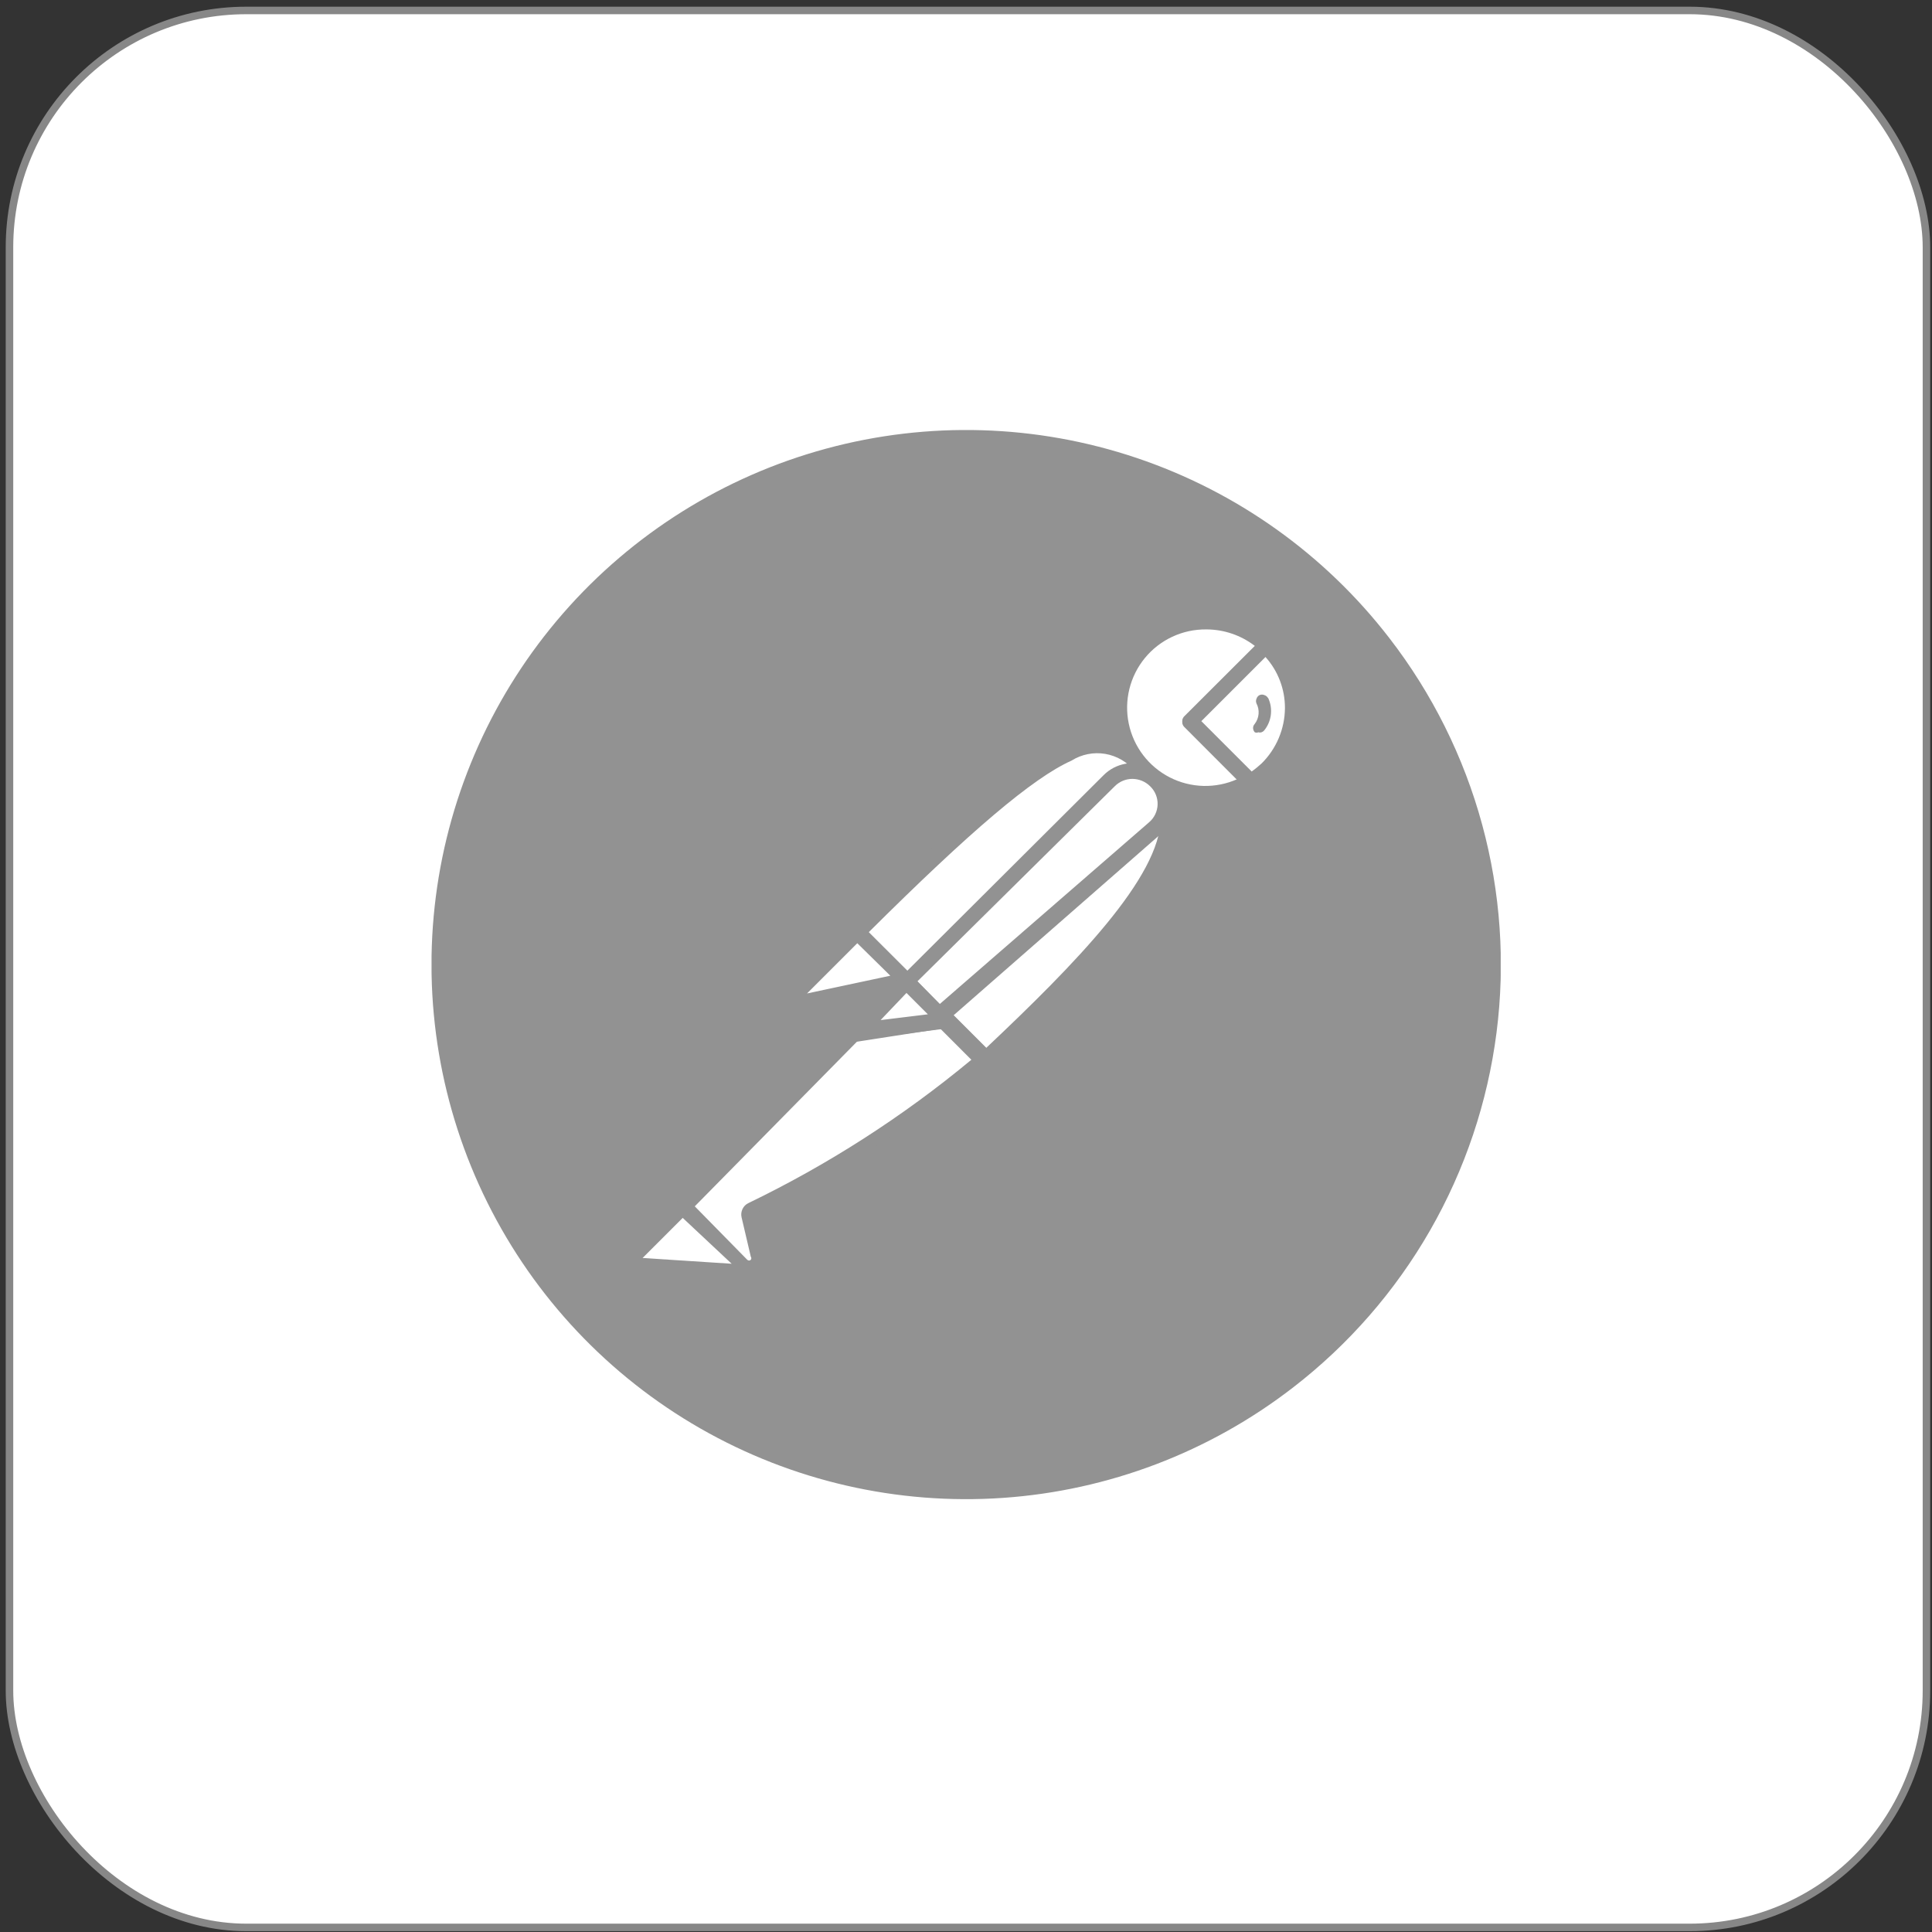 <svg width="257" height="257" viewBox="0 0 257 257" fill="none" xmlns="http://www.w3.org/2000/svg">
<rect x="0" y="0" width="257" height="257" fill="#333333" stroke="none"/>
<rect x="1.261" y="1.391" width="255" height="255" rx="31.5" fill="white"/>
<rect x="1.261" y="1.391" width="255" height="255" rx="31.5" stroke="#878787"/>
<g clip-path="url(#clip0_303_17196)">
<path d="M184.794 84.851C176.198 73.718 164.493 65.384 151.159 60.904C137.826 56.423 123.464 55.998 109.889 59.681C96.314 63.364 84.136 70.99 74.896 81.595C65.655 92.2 59.767 105.307 57.977 119.258C56.186 133.209 58.573 147.378 64.836 159.973C71.099 172.568 80.956 183.022 93.16 190.014C105.365 197.006 119.37 200.221 133.402 199.254C147.435 198.286 160.865 193.178 171.994 184.577C179.389 178.874 185.586 171.769 190.233 163.668C194.879 155.567 197.882 146.63 199.071 137.368C200.26 128.105 199.611 118.699 197.161 109.688C194.711 100.676 190.509 92.237 184.794 84.851Z" fill="#929292"/>
<path d="M152.495 102.515L122.515 132.737L113.982 124.019C143.493 94.508 146.465 97.181 152.382 102.515H152.495Z" fill="white"/>
<path d="M122.515 133.562C122.25 133.551 121.998 133.445 121.804 133.263L113.271 124.73C113.096 124.534 112.999 124.281 112.999 124.019C112.999 123.756 113.096 123.503 113.271 123.308C142.369 94.181 146.337 95.517 153.207 101.733C153.324 101.828 153.416 101.95 153.477 102.088C153.548 102.218 153.578 102.367 153.562 102.515C153.586 102.656 153.572 102.802 153.522 102.937C153.472 103.071 153.388 103.191 153.278 103.283L123.283 133.263C123.077 133.46 122.8 133.568 122.515 133.562ZM115.518 124.047L122.515 131.045L150.96 102.6C149.975 101.371 148.573 100.547 147.021 100.284C145.468 100.022 143.873 100.34 142.54 101.178C137.392 103.482 129.1 110.536 115.518 124.047Z" fill="#929292"/>
<path d="M131.105 141.114L122.927 132.765L152.922 103.098C160.972 110.991 149.011 124.147 131.105 141.085V141.114Z" fill="white"/>
<path d="M131.105 142.152C130.841 142.138 130.589 142.033 130.394 141.853L122.046 133.676C121.982 133.527 121.95 133.368 121.95 133.206C121.95 133.045 121.982 132.885 122.046 132.737C121.96 132.488 121.96 132.218 122.046 131.969L152.026 101.974C152.238 101.786 152.511 101.68 152.794 101.676C153.078 101.677 153.352 101.783 153.562 101.974C154.537 102.866 155.309 103.957 155.824 105.174C156.328 106.395 156.571 107.708 156.535 109.029C156.535 117.036 147.404 127.105 131.873 141.74C131.674 141.955 131.398 142.083 131.105 142.095V142.152ZM124.478 132.737L131.162 139.421C143.024 128.229 154.344 116.666 154.401 108.844C154.461 107.188 153.91 105.567 152.851 104.293L124.478 132.737Z" fill="#929292"/>
<path d="M114.295 124.204L120.225 130.134L120.311 130.248C120.317 130.295 120.317 130.343 120.311 130.39C120.317 130.442 120.317 130.495 120.311 130.547L120.225 130.661L107.71 133.334C107.46 133.377 107.203 133.348 106.97 133.249C106.734 133.137 106.54 132.952 106.415 132.723C106.3 132.495 106.26 132.236 106.302 131.983C106.339 131.729 106.459 131.494 106.643 131.315L113.925 124.047C114.062 124.055 114.193 124.11 114.295 124.204Z" fill="white"/>
<path d="M107.411 134.515C107.016 134.505 106.63 134.398 106.288 134.202C105.943 134.008 105.654 133.729 105.448 133.391C105.215 132.956 105.135 132.455 105.221 131.969C105.292 131.489 105.516 131.045 105.861 130.703L113.1 123.421C113.36 123.19 113.697 123.061 114.046 123.061C114.394 123.061 114.731 123.19 114.992 123.421L120.922 129.338C121.086 129.509 121.204 129.719 121.266 129.947C121.328 130.176 121.332 130.416 121.278 130.646C121.205 130.878 121.074 131.088 120.897 131.254C120.72 131.421 120.504 131.54 120.268 131.599L107.767 134.259L107.411 134.515ZM114.039 125.469L107.354 132.154L118.433 129.793L114.039 125.469Z" fill="#929292"/>
<path d="M168.439 85.861C166.895 84.374 164.965 83.348 162.869 82.9C160.772 82.452 158.593 82.599 156.576 83.325C154.559 84.051 152.785 85.327 151.455 87.008C150.125 88.69 149.292 90.709 149.049 92.839C148.807 94.969 149.166 97.125 150.084 99.062C151.003 100.999 152.445 102.64 154.247 103.8C156.05 104.961 158.141 105.594 160.284 105.628C162.428 105.662 164.538 105.096 166.376 103.994L158.384 95.93L168.439 85.861Z" fill="white"/>
<path d="M160.446 106.71C157.994 106.666 155.609 105.906 153.583 104.524C151.558 103.141 149.981 101.196 149.047 98.929C148.113 96.662 147.863 94.171 148.326 91.763C148.79 89.355 149.947 87.135 151.656 85.377C154.03 83.051 157.222 81.748 160.545 81.748C163.869 81.748 167.06 83.051 169.434 85.377C169.604 85.519 169.721 85.714 169.767 85.93C169.813 86.147 169.786 86.372 169.69 86.572C169.63 86.706 169.543 86.827 169.434 86.927L159.806 95.93L167.088 103.112C167.209 103.217 167.298 103.356 167.344 103.51C167.386 103.669 167.386 103.835 167.344 103.994C167.326 104.151 167.273 104.302 167.187 104.435C167.11 104.567 167.003 104.679 166.874 104.762C164.913 105.988 162.659 106.666 160.346 106.724L160.446 106.71ZM160.446 83.727C158.89 83.712 157.35 84.045 155.94 84.704C154.529 85.362 153.285 86.328 152.297 87.53C151.31 88.733 150.604 90.142 150.233 91.653C149.861 93.164 149.833 94.74 150.151 96.263C150.469 97.786 151.124 99.219 152.069 100.456C153.013 101.693 154.223 102.702 155.609 103.41C156.995 104.117 158.522 104.505 160.078 104.545C161.634 104.584 163.178 104.274 164.599 103.638L157.601 96.641C157.497 96.554 157.413 96.445 157.355 96.323C157.297 96.2 157.268 96.066 157.268 95.93C157.268 95.794 157.297 95.66 157.355 95.537C157.413 95.414 157.497 95.305 157.601 95.219L166.917 85.917C165.08 84.509 162.832 83.739 160.517 83.727H160.446Z" fill="#929292"/>
<path d="M168.623 86.031L158.483 96.115L166.547 104.136C167.357 103.674 168.111 103.12 168.794 102.486C170.905 100.251 172.066 97.284 172.035 94.21C172.003 91.136 170.78 88.194 168.623 86.003V86.031Z" fill="white"/>
<path d="M166.362 105.061C166.236 105.087 166.105 105.087 165.978 105.061C165.853 105.012 165.741 104.934 165.651 104.833L157.601 96.769C157.497 96.682 157.413 96.574 157.355 96.451C157.297 96.328 157.267 96.194 157.267 96.058C157.267 95.922 157.297 95.788 157.355 95.665C157.413 95.542 157.497 95.434 157.601 95.347L167.671 85.391C167.77 85.249 167.902 85.132 168.055 85.05C168.207 84.966 168.378 84.922 168.552 84.922C168.731 84.92 168.907 84.965 169.064 85.05C169.217 85.132 169.349 85.249 169.448 85.391C171.807 87.712 173.151 90.872 173.189 94.181C173.186 95.837 172.853 97.476 172.207 99.002C171.571 100.53 170.633 101.914 169.448 103.069C168.749 103.812 167.949 104.453 167.073 104.975C166.844 105.061 166.591 105.061 166.362 104.975V105.061ZM159.806 95.93L166.504 102.629C166.962 102.301 167.399 101.945 167.813 101.562C168.791 100.596 169.57 99.448 170.104 98.181C170.639 96.915 170.918 95.555 170.927 94.181C170.934 91.677 170.012 89.26 168.339 87.397L159.806 95.93Z" fill="#929292"/>
<path d="M153.747 103.752C152.942 103.002 151.882 102.585 150.782 102.585C149.681 102.585 148.622 103.002 147.816 103.752L120.979 130.533L125.416 135.041L153.861 110.152C154.294 109.755 154.638 109.27 154.871 108.73C155.084 108.172 155.181 107.577 155.155 106.981C155.155 106.383 155.029 105.791 154.785 105.245C154.539 104.706 154.186 104.222 153.747 103.823V103.752Z" fill="white"/>
<path d="M125.189 136.108C124.925 136.104 124.671 136.003 124.478 135.823L119.983 131.315C119.887 131.217 119.812 131.102 119.76 130.975C119.709 130.848 119.683 130.712 119.685 130.575C119.683 130.438 119.708 130.302 119.759 130.175C119.81 130.048 119.887 129.933 119.983 129.836L146.821 103.098C147.597 102.328 148.587 101.808 149.662 101.605C150.736 101.402 151.847 101.526 152.851 101.96C153.853 102.39 154.701 103.114 155.283 104.037C155.867 104.963 156.164 106.042 156.136 107.137C156.104 107.879 155.923 108.607 155.606 109.279C155.288 109.95 154.84 110.552 154.287 111.048L125.843 135.937C125.634 136.076 125.382 136.136 125.132 136.108H125.189ZM122.046 130.533L125.004 133.562L152.851 109.384C153.197 109.09 153.477 108.727 153.673 108.318C153.869 107.909 153.977 107.463 153.989 107.009C154.001 106.556 153.917 106.104 153.743 105.685C153.569 105.266 153.309 104.889 152.979 104.577C152.354 103.96 151.511 103.613 150.632 103.61C149.757 103.61 148.918 103.958 148.3 104.577L122.046 130.533Z" fill="#929292"/>
<path d="M100.172 161.025C100.1 161.13 100.061 161.254 100.058 161.381C100.059 161.508 100.099 161.632 100.172 161.736L101.367 166.899C101.409 167.204 101.365 167.514 101.239 167.795C101.097 168.064 100.886 168.29 100.627 168.449C100.364 168.607 100.057 168.675 99.752 168.645C99.448 168.614 99.161 168.485 98.935 168.278L90.814 160.456L116.115 134.984H124.89L130.821 140.915C121.57 148.986 111.258 155.752 100.172 161.025Z" fill="white"/>
<path d="M99.646 169.772C99.313 169.768 98.985 169.698 98.68 169.567C98.374 169.435 98.098 169.243 97.868 169.004L90.117 161.238C90.005 161.153 89.917 161.04 89.861 160.911C89.796 160.783 89.762 160.642 89.762 160.499C89.762 160.355 89.796 160.214 89.861 160.086C89.917 159.957 90.005 159.845 90.117 159.759L115.603 134.159C115.743 134.007 115.927 133.902 116.129 133.861H124.961C125.191 133.776 125.443 133.776 125.672 133.861L131.603 139.791C131.717 139.889 131.801 140.017 131.845 140.161C131.887 140.31 131.887 140.467 131.845 140.616C131.86 140.764 131.83 140.912 131.759 141.043C131.702 141.179 131.609 141.297 131.489 141.384L131.02 141.811C121.737 149.543 111.528 156.088 100.627 161.295L101.751 166.102C101.841 166.472 101.846 166.858 101.764 167.23C101.683 167.603 101.518 167.951 101.281 168.25C101.05 168.55 100.753 168.793 100.414 168.961C100.073 169.133 99.7 169.23 99.319 169.245L99.646 169.772ZM92.421 160.47L99.404 167.581C99.471 167.641 99.556 167.676 99.646 167.681C99.731 167.678 99.813 167.642 99.873 167.581C99.917 167.524 99.942 167.455 99.944 167.382C99.942 167.306 99.918 167.231 99.873 167.169L98.65 161.949C98.559 161.578 98.6 161.186 98.764 160.84C98.923 160.491 99.2 160.209 99.546 160.044C110.172 154.912 120.134 148.508 129.214 140.972L124.35 136.108H116.414L92.421 160.47Z" fill="#929292"/>
<path d="M84.712 166.572L90.643 160.641L99.76 169.772L85.239 168.762C84.99 168.746 84.754 168.646 84.57 168.477C84.381 168.319 84.246 168.105 84.186 167.866C84.109 167.625 84.109 167.367 84.186 167.126C84.277 166.895 84.442 166.699 84.655 166.572H84.712Z" fill="white"/>
<path d="M99.944 170.653L85.48 169.658C85.064 169.614 84.668 169.458 84.333 169.208C83.997 168.958 83.736 168.622 83.575 168.236C83.429 167.838 83.397 167.408 83.483 166.994C83.568 166.579 83.767 166.196 84.058 165.889L89.989 159.958C90.188 159.768 90.453 159.661 90.728 159.66C91.003 159.664 91.267 159.771 91.468 159.958L100.527 169.032C100.656 169.2 100.726 169.404 100.727 169.615C100.726 169.83 100.656 170.04 100.527 170.213C100.392 170.431 100.187 170.597 99.944 170.682V170.653ZM85.48 167.34L97.328 168.108L90.814 162.006L85.48 167.34Z" fill="#929292"/>
<path d="M125.672 135.695L113.697 137.53L120.638 130.661L125.672 135.695Z" fill="white"/>
<path d="M113.74 138.653C113.545 138.664 113.351 138.614 113.185 138.511C113.018 138.404 112.884 138.251 112.801 138.07C112.675 137.888 112.614 137.668 112.626 137.446C112.639 137.225 112.726 137.014 112.872 136.847L119.742 129.921C119.948 129.723 120.223 129.611 120.51 129.608C120.797 129.608 121.073 129.72 121.278 129.921L126.327 134.956C126.423 135.114 126.472 135.296 126.469 135.482C126.474 135.672 126.425 135.859 126.327 136.022C126.273 136.219 126.165 136.397 126.014 136.534C125.867 136.669 125.684 136.758 125.488 136.79L113.64 138.625L113.74 138.653ZM120.68 132.196L116.826 136.051L123.468 135.041L120.68 132.196Z" fill="#929292"/>
<path d="M125.672 135.695L117.324 136.762C117.107 136.834 116.872 136.834 116.655 136.762C116.444 136.675 116.269 136.52 116.158 136.321C116.045 136.117 116 135.883 116.03 135.653C116.059 135.428 116.158 135.219 116.314 135.055L120.581 130.789L125.672 135.695Z" fill="white"/>
<path d="M117.139 137.885C116.752 137.886 116.371 137.782 116.038 137.584C115.705 137.386 115.432 137.102 115.247 136.762C115.02 136.355 114.931 135.887 114.991 135.425C115.057 134.966 115.271 134.541 115.603 134.216L119.87 129.949C120.075 129.749 120.351 129.636 120.638 129.637C120.924 129.639 121.199 129.751 121.406 129.949L126.44 134.984C126.592 135.127 126.7 135.309 126.753 135.51C126.81 135.705 126.81 135.913 126.753 136.108C126.693 136.308 126.568 136.483 126.398 136.605C126.239 136.731 126.045 136.806 125.843 136.819L117.537 137.885H117.139ZM117.139 135.695L123.425 134.927L120.581 132.083L117.139 135.695ZM168.68 92.858C168.571 92.667 168.393 92.524 168.183 92.46C168.084 92.417 167.977 92.396 167.87 92.396C167.762 92.396 167.656 92.417 167.557 92.46C167.457 92.505 167.369 92.573 167.301 92.659C167.23 92.742 167.176 92.839 167.144 92.943C167.099 93.044 167.076 93.153 167.076 93.263C167.076 93.374 167.099 93.483 167.144 93.583C167.365 94.009 167.461 94.489 167.42 94.967C167.38 95.445 167.205 95.902 166.917 96.285C166.847 96.362 166.79 96.448 166.746 96.541C166.689 96.687 166.675 96.846 166.705 97C166.736 97.154 166.809 97.296 166.917 97.409C166.99 97.444 167.07 97.463 167.151 97.463C167.233 97.463 167.313 97.444 167.386 97.409C167.525 97.452 167.674 97.452 167.813 97.409C167.944 97.364 168.062 97.286 168.154 97.181C168.645 96.583 168.956 95.858 169.051 95.091C169.147 94.323 169.023 93.544 168.695 92.844L168.68 92.858Z" fill="#929292"/>
</g>
<defs>
<clipPath id="clip0_303_17196">
<rect width="142.222" height="142.222" fill="white" transform="translate(57.406 57.203)"/>
</clipPath>
</defs>
</svg>
